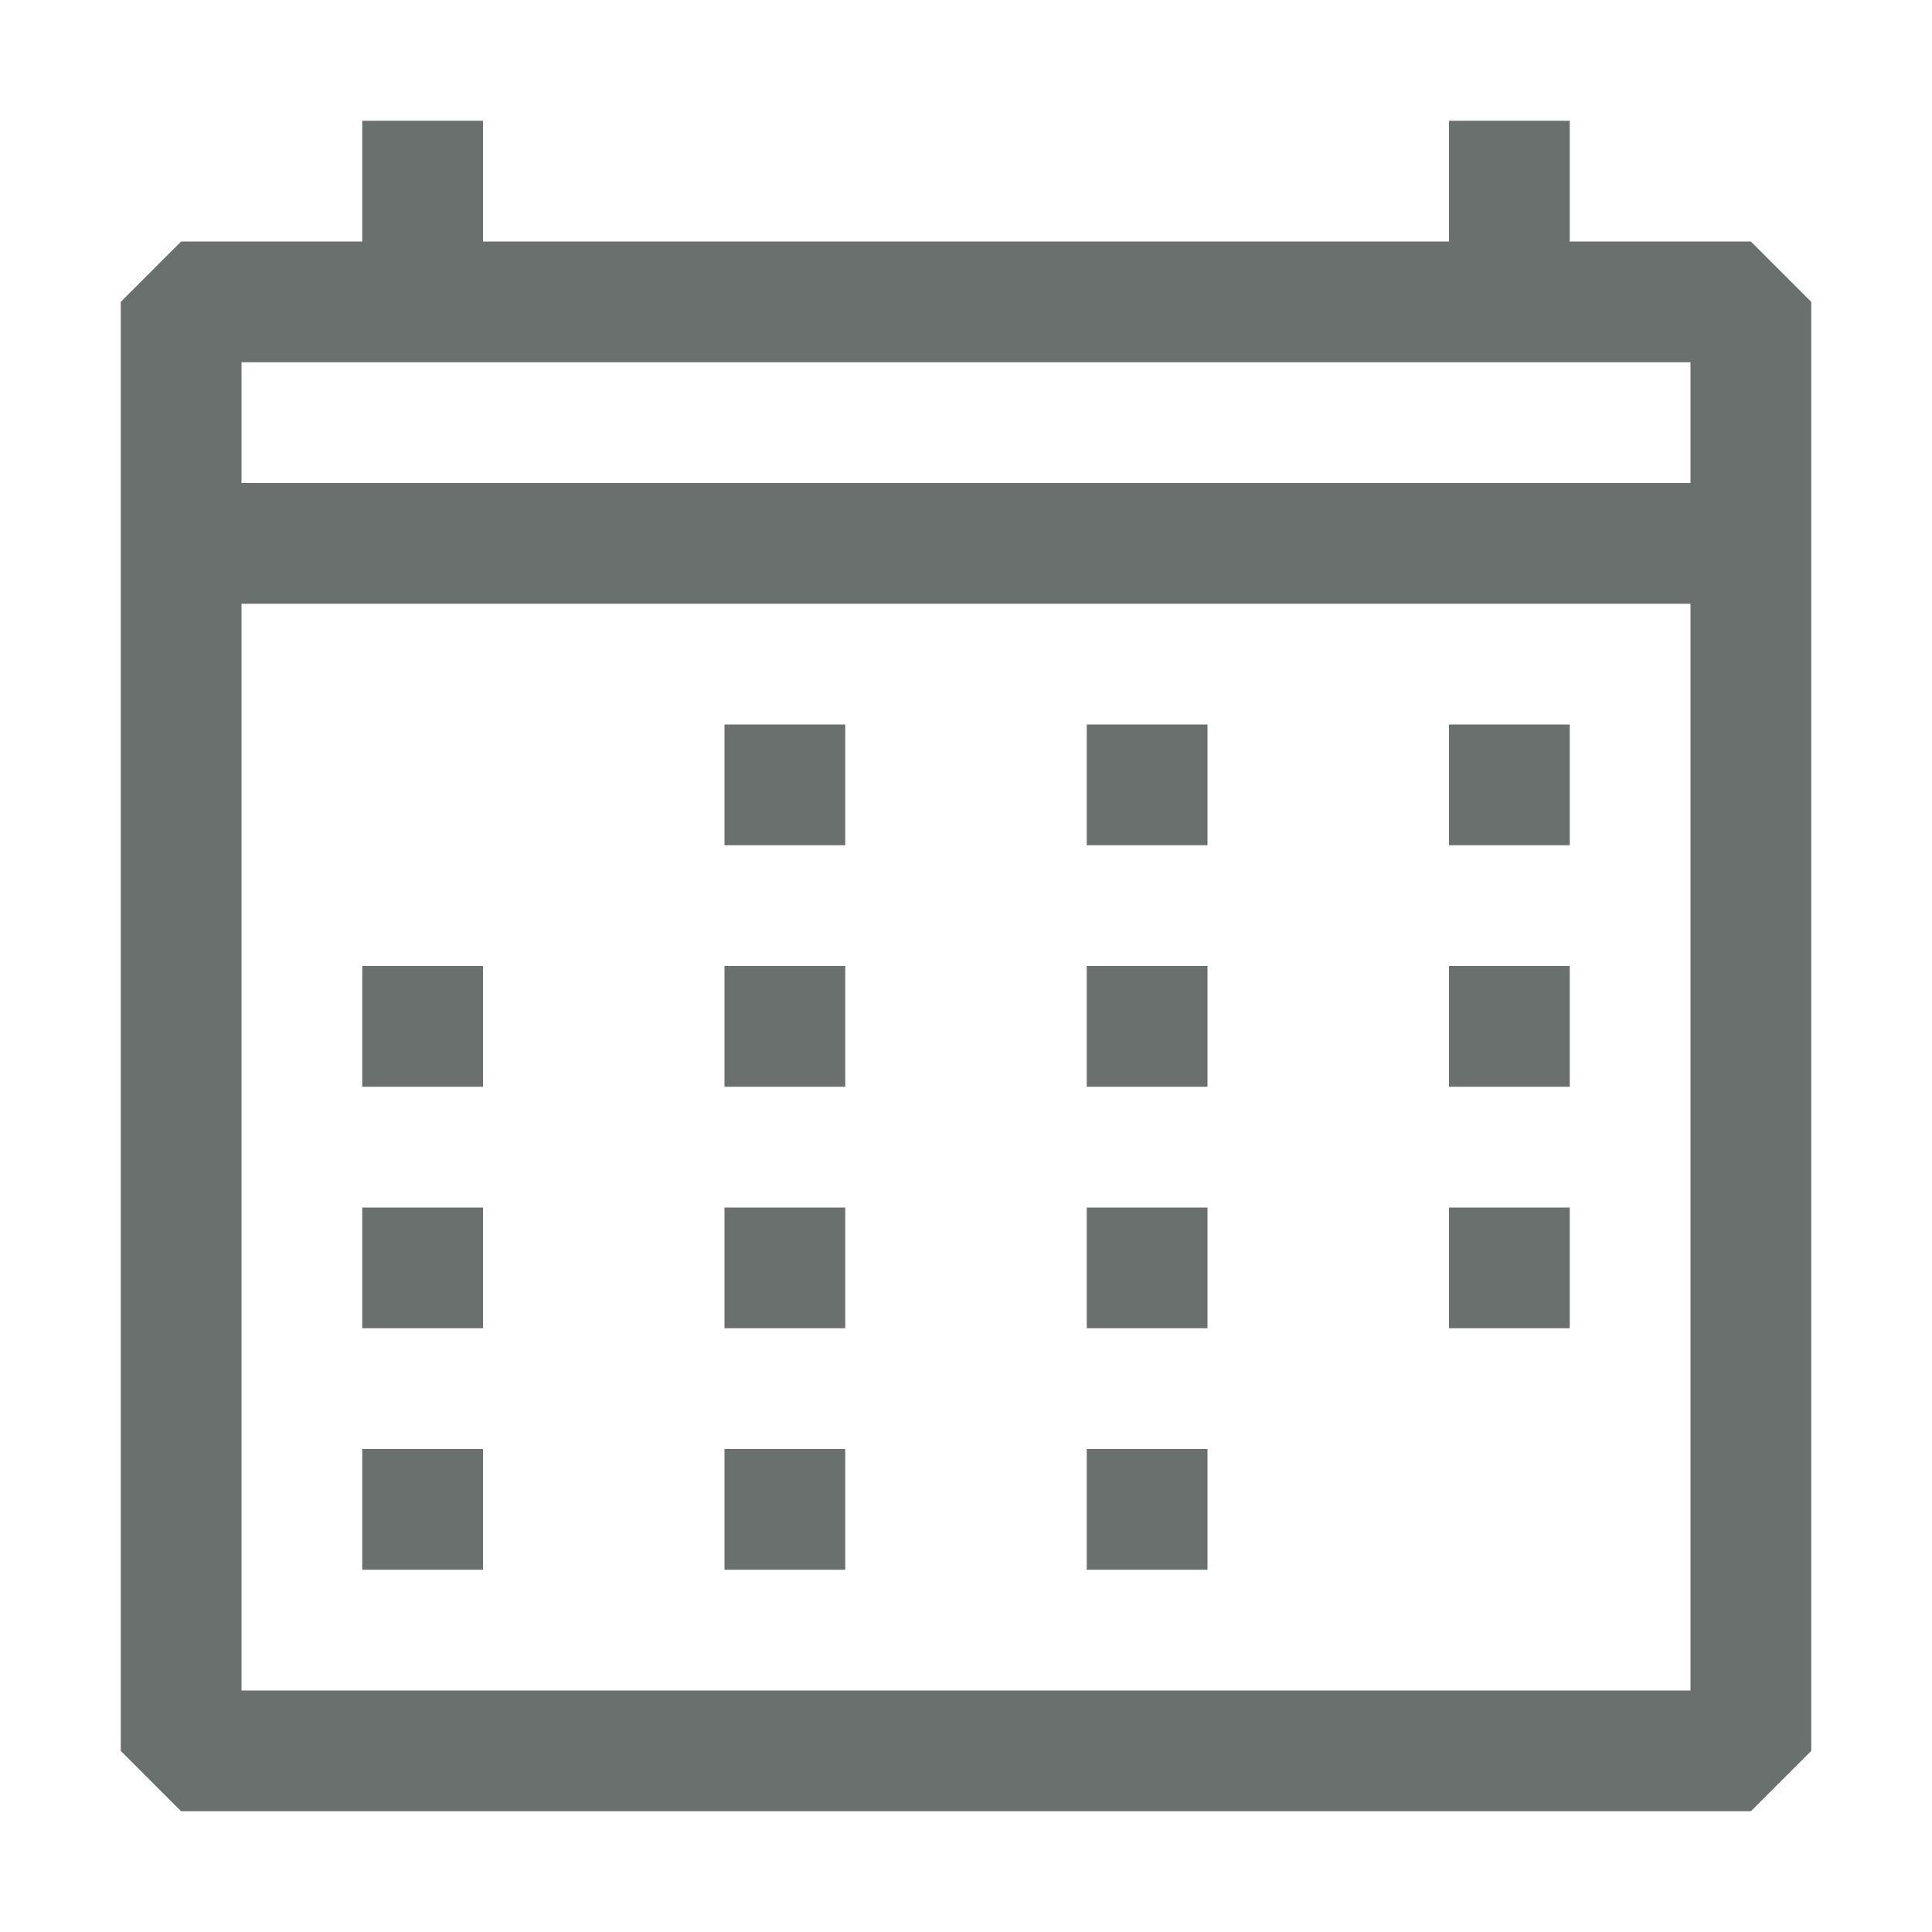 <svg width="28" height="28" viewBox="0 0 28 28" fill="none" xmlns="http://www.w3.org/2000/svg">
<path fill-rule="evenodd" clip-rule="evenodd" d="M25.375 3.5H22.75V1.75H21V3.5H7V1.75H5.25V3.5H2.625L1.75 4.375V25.375L2.625 26.25H25.375L26.25 25.375V4.375L25.375 3.5ZM24.5 24.5H3.5V8.75H24.5V24.5ZM24.5 7H3.5V5.25H24.5V7ZM7 14H5.25V15.75H7V14ZM5.25 17.5H7V19.25H5.25V17.5ZM7 21H5.25V22.75H7V21ZM10.5 14H12.25V15.75H10.5V14ZM12.25 17.5H10.5V19.25H12.25V17.5ZM10.5 21H12.25V22.75H10.5V21ZM12.25 10.5H10.5V12.25H12.25V10.5ZM15.75 14H17.5V15.75H15.75V14ZM17.5 17.5H15.75V19.25H17.5V17.5ZM15.75 21H17.5V22.75H15.75V21ZM17.5 10.5H15.75V12.25H17.5V10.5ZM21 14H22.75V15.75H21V14ZM22.75 17.5H21V19.25H22.75V17.5ZM21 10.5H22.75V12.25H21V10.5Z" fill="#69706D"/>
</svg>
